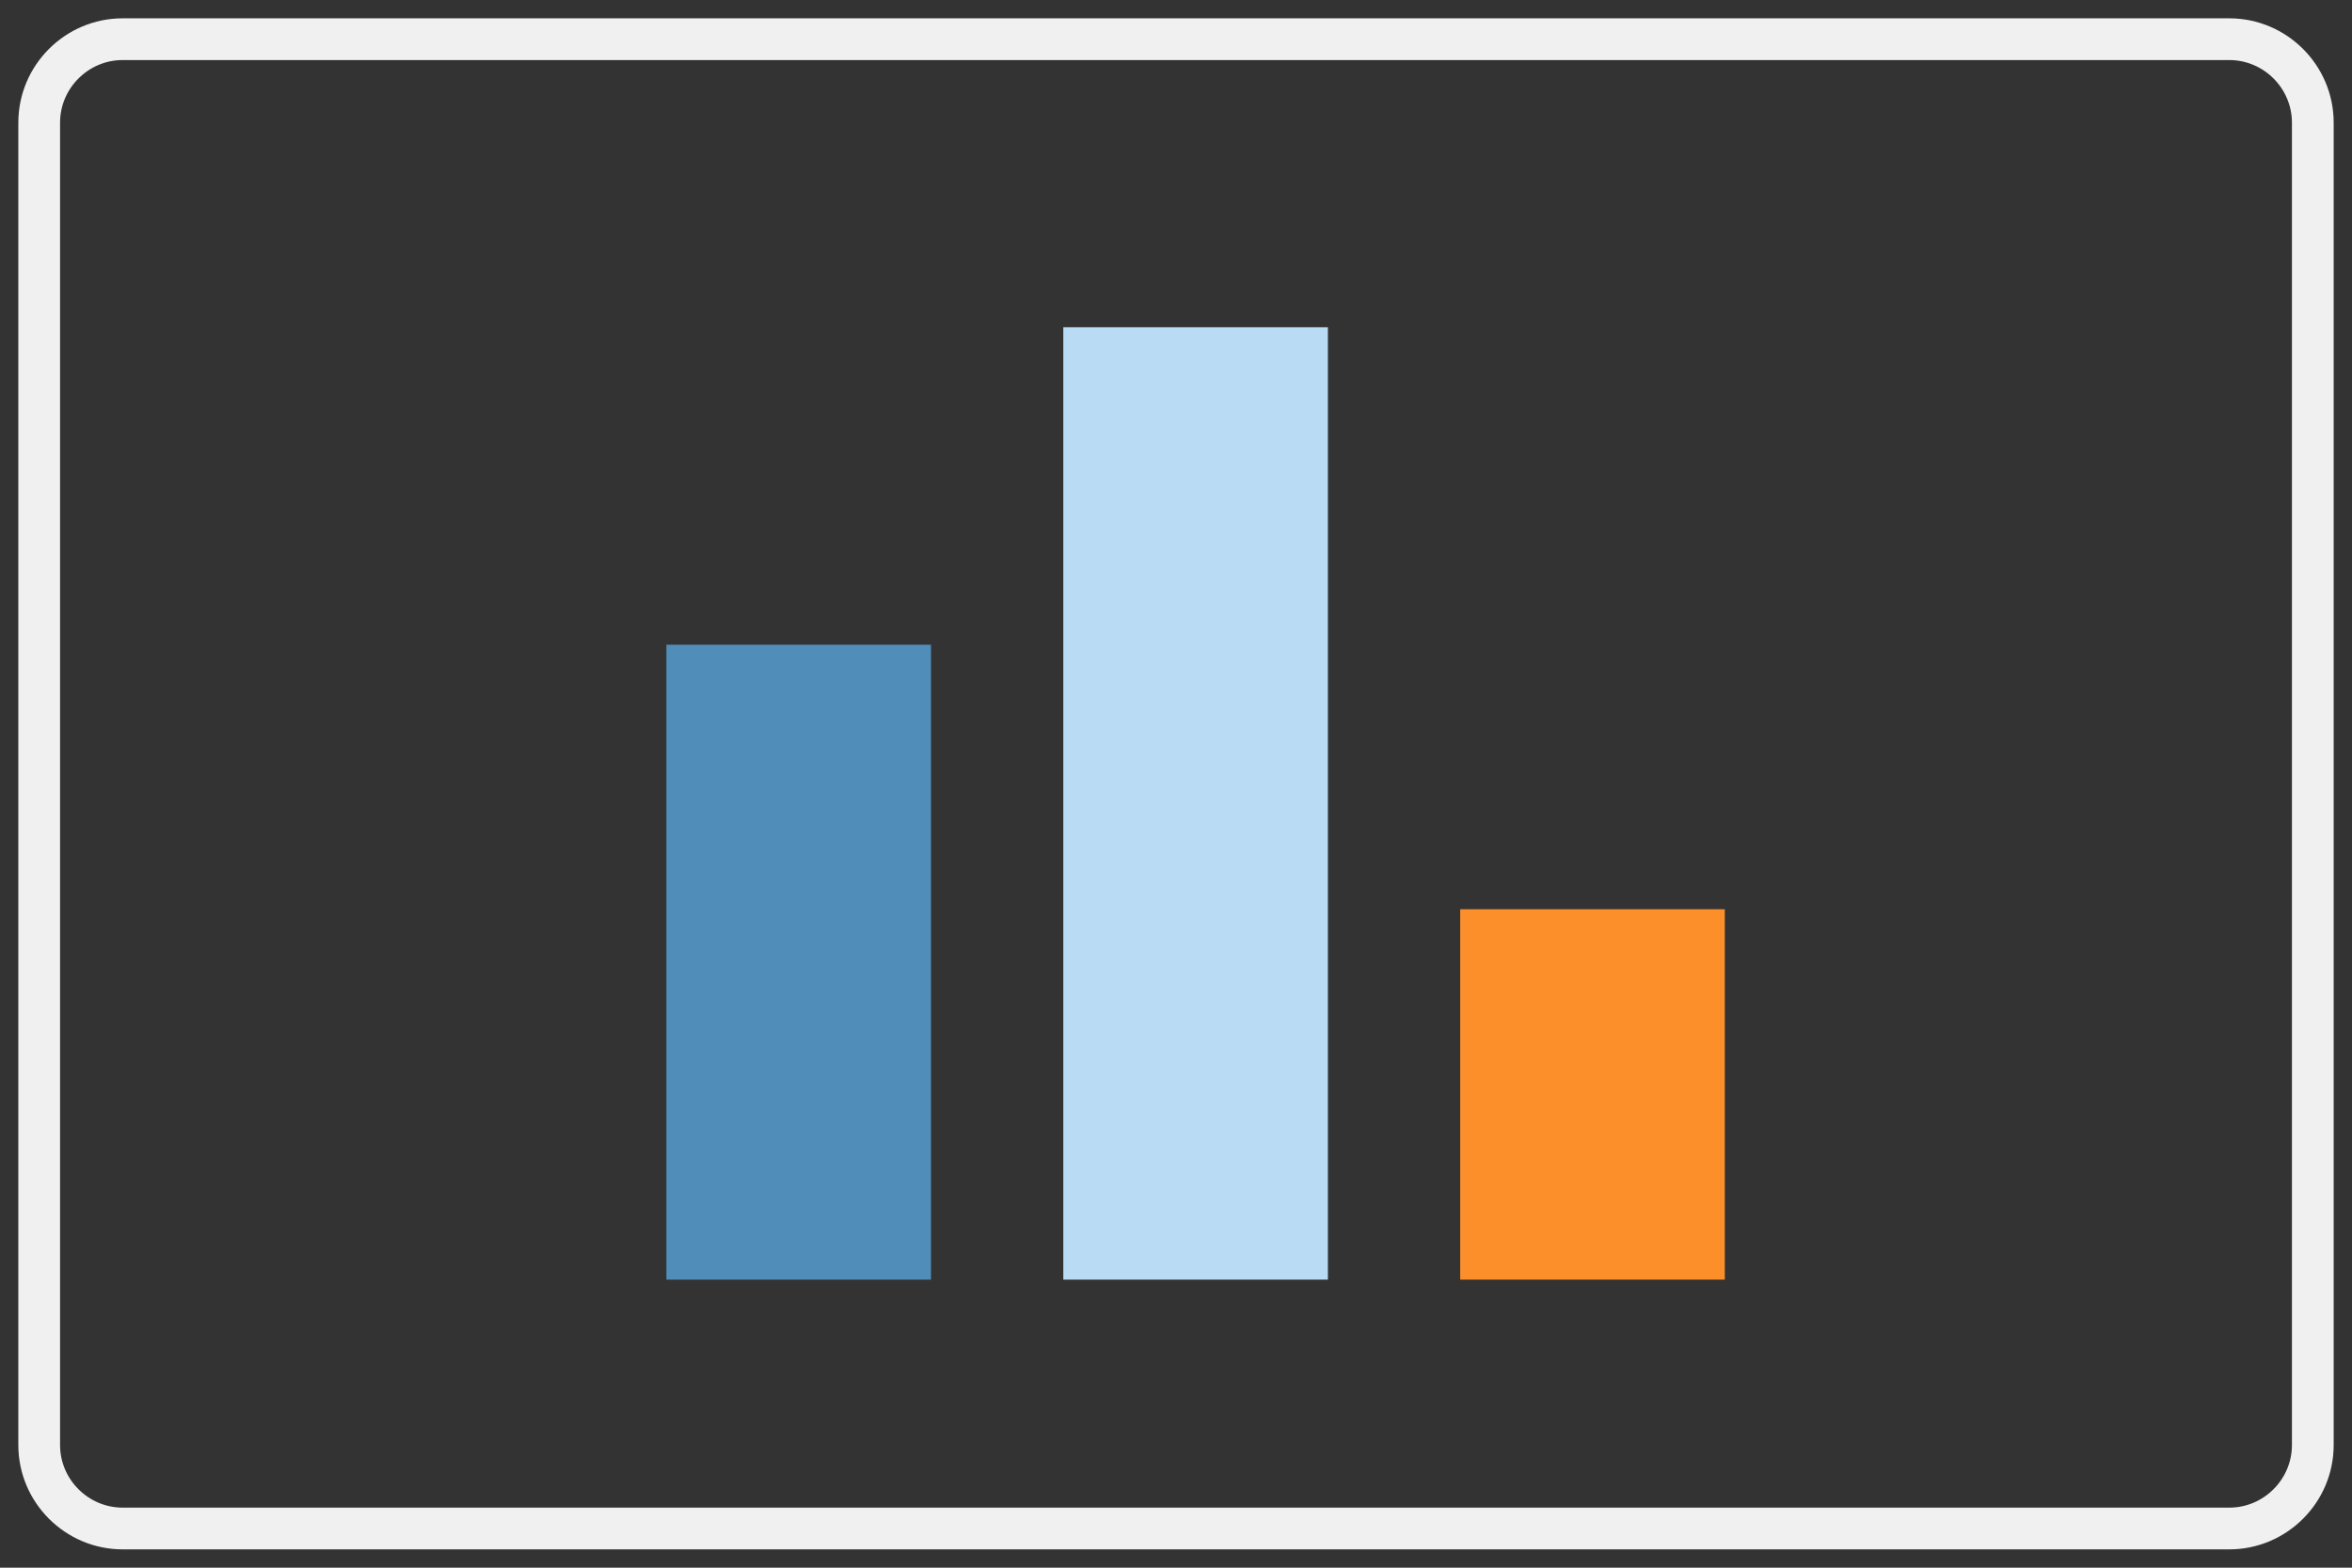 <?xml version="1.0" encoding="utf-8"?>
<!-- Generator: Adobe Illustrator 15.1.0, SVG Export Plug-In . SVG Version: 6.00 Build 0)  -->
<!DOCTYPE svg PUBLIC "-//W3C//DTD SVG 1.1//EN" "http://www.w3.org/Graphics/SVG/1.1/DTD/svg11.dtd">
<svg version="1.1" id="Layer_1" xmlns="http://www.w3.org/2000/svg" xmlns:xlink="http://www.w3.org/1999/xlink" x="0px" y="0px"
	 width="60px" height="40px" viewBox="-17.5 -8.5 60 40" enable-background="new -17.5 -8.5 60 40" xml:space="preserve">
<rect x="-17.5" y="-8.5" width="60" height="40" fill="#333333" stroke="none"/>
<rect x="-0.5" y="7.95" fill="#518DB9" width="6.75" height="16.2"/>
<rect x="9.625" y="-0.15" fill="#B9DBF4" width="6.75" height="24.3"/>
<rect x="19.75" y="14.7" fill="#FC8F2A" width="6.75" height="9.45"/>
<g>
	<path fill="none" stroke="#F0F0F0" stroke-width="1.065" d="M41.5,28.37c0,1.172-0.958,2.13-2.13,2.13h-53.741
		c-1.171,0-2.129-0.958-2.129-2.13V-5.371c0-1.171,0.958-2.129,2.129-2.129H39.37c1.172,0,2.13,0.958,2.13,2.129V28.37z"/>
</g>
</svg>
